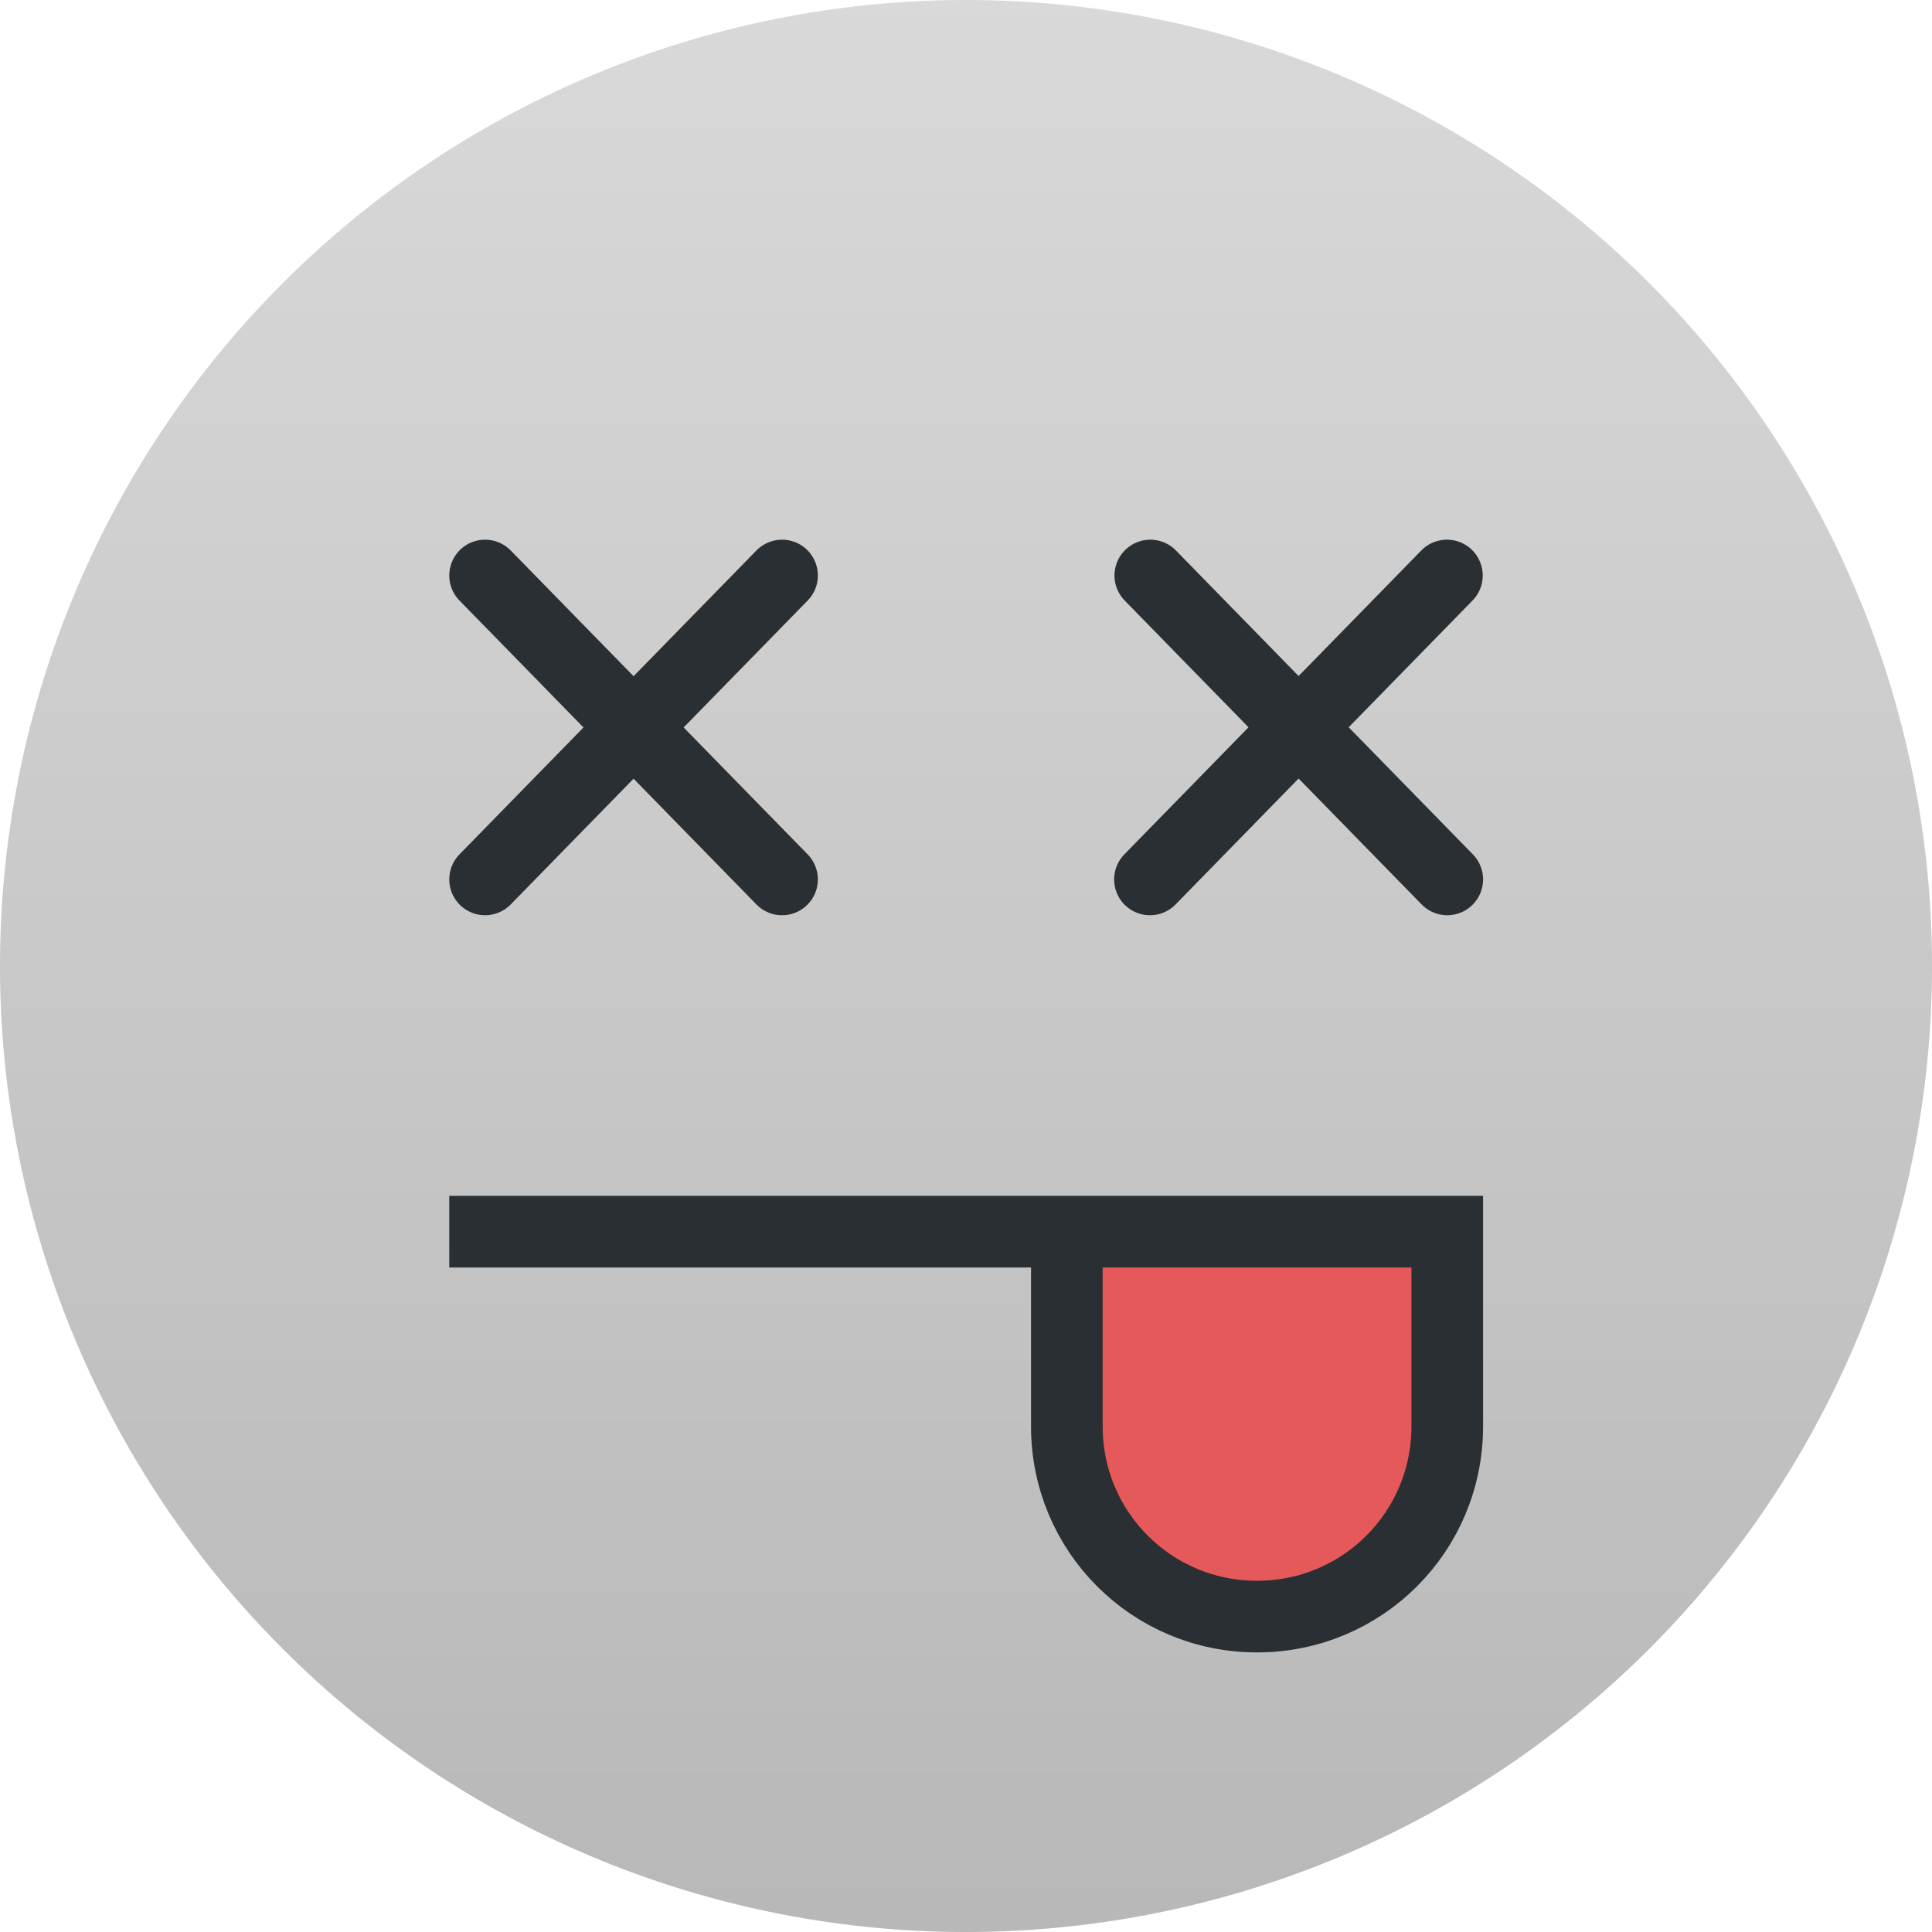 <?xml version="1.0" encoding="UTF-8"?>
<svg width="21" height="21" version="1.1" viewBox="0 0 5.556 5.556" xmlns="http://www.w3.org/2000/svg" xmlns:cc="http://creativecommons.org/ns#" xmlns:dc="http://purl.org/dc/elements/1.1/" xmlns:rdf="http://www.w3.org/1999/02/22-rdf-syntax-ns#" xmlns:xlink="http://www.w3.org/1999/xlink"><title>MyBB Vector Smiley - Dead</title><defs><linearGradient id="linearGradient479" x1="-75.057" x2="-75.057" y1="106.046" y2="111.47" gradientTransform="matrix(1.024 0 0 1.024 79.665 -108.632)" gradientUnits="userSpaceOnUse"><stop stop-color="#d9d9d9" offset="0"/><stop stop-color="#b8b8b8" offset="1"/></linearGradient></defs><path d="m5.556 2.778a2.778 2.778 0 0 1-2.778 2.778 2.778 2.778 0 0 1-2.778-2.778 2.778 2.778 0 0 1 2.778-2.778 2.778 2.778 0 0 1 2.778 2.778z" fill="url(#linearGradient479)" style="paint-order:normal"/><g fill="none" stroke="#292f33" stroke-linecap="round" stroke-linejoin="round" stroke-width=".206"><path d="m2.249 1.655-0.854 0.874" stop-color="#000000" style="font-variation-settings:normal"/><path d="m1.395 1.655 0.854 0.874" stop-color="#000000" style="font-variation-settings:normal"/><path d="m4.161 1.655-0.854 0.874" stop-color="#000000" style="font-variation-settings:normal"/><path d="m3.308 1.655 0.854 0.874" stop-color="#000000" style="font-variation-settings:normal"/></g><path d="m1.292 3.542 2.87-1e-5v0.56c0 0.303-0.244 0.547-0.547 0.547-0.303 0-0.547-0.244-0.547-0.547v-0.56" fill="#e5595a" stop-color="#000000" stroke="#292f33" stroke-width=".206" style="font-variation-settings:normal"/></svg>
